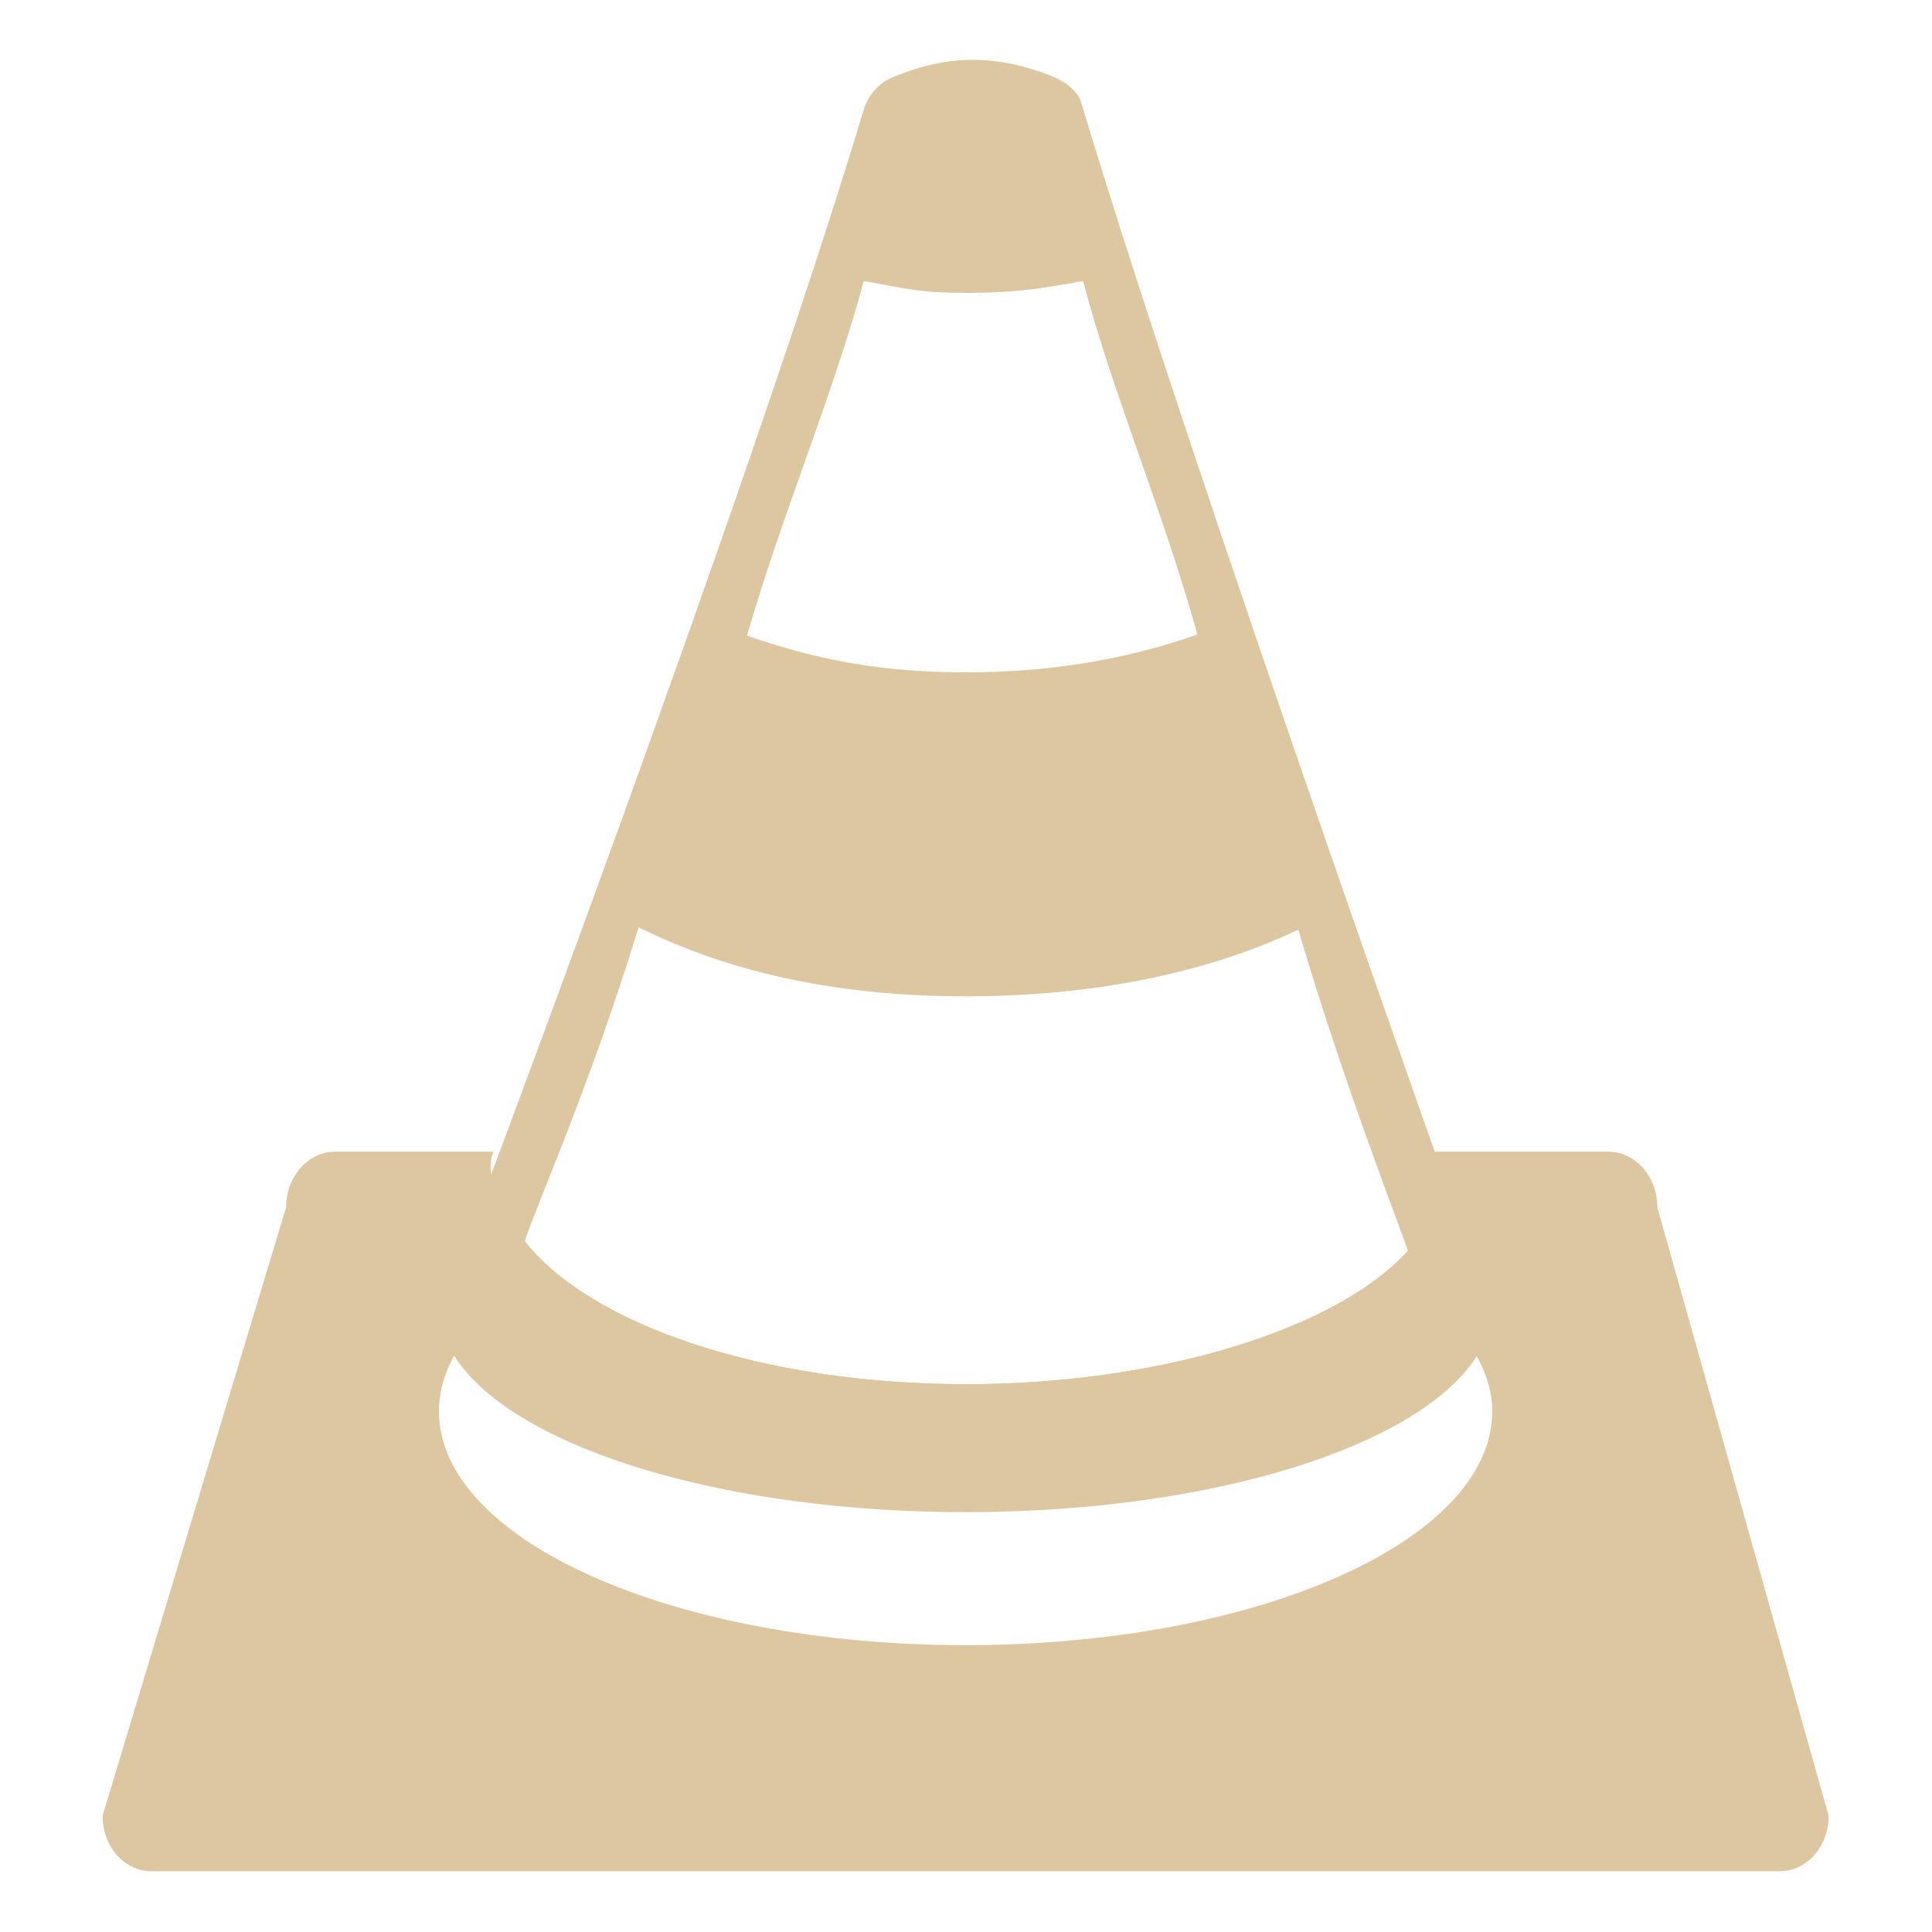 <svg xmlns="http://www.w3.org/2000/svg" width="16" height="16" version="1.1">
<defs>
  <style id="current-color-scheme" type="text/css">
   .ColorScheme-Text { color:#eff0f2; } .ColorScheme-Highlight { color:#5294e2; }
  </style>
  <linearGradient id="arrongin" x1="0%" x2="0%" y1="0%" y2="100%">
   <stop offset="0%" style="stop-color:#dd9b44; stop-opacity:1"/>
   <stop offset="100%" style="stop-color:#ad6c16; stop-opacity:1"/>
  </linearGradient>
  <linearGradient id="aurora" x1="0%" x2="0%" y1="0%" y2="100%">
   <stop offset="0%" style="stop-color:#09D4DF; stop-opacity:1"/>
   <stop offset="100%" style="stop-color:#9269F4; stop-opacity:1"/>
  </linearGradient>
  <linearGradient id="fitdance" x1="0%" x2="0%" y1="0%" y2="100%">
   <stop offset="0%" style="stop-color:#1AD6AB; stop-opacity:1"/>
   <stop offset="100%" style="stop-color:#329DB6; stop-opacity:1"/>
  </linearGradient>
  <linearGradient id="oomox" x1="0%" x2="0%" y1="0%" y2="100%">
   <stop offset="0%" style="stop-color:#ddc7a1; stop-opacity:1"/>
   <stop offset="100%" style="stop-color:#ddc7a1; stop-opacity:1"/>
  </linearGradient>
  <linearGradient id="rainblue" x1="0%" x2="0%" y1="0%" y2="100%">
   <stop offset="0%" style="stop-color:#00F260; stop-opacity:1"/>
   <stop offset="100%" style="stop-color:#0575E6; stop-opacity:1"/>
  </linearGradient>
  <linearGradient id="sunrise" x1="0%" x2="0%" y1="0%" y2="100%">
   <stop offset="0%" style="stop-color: #FF8501; stop-opacity:1"/>
   <stop offset="100%" style="stop-color: #FFCB01; stop-opacity:1"/>
  </linearGradient>
  <linearGradient id="telinkrin" x1="0%" x2="0%" y1="0%" y2="100%">
   <stop offset="0%" style="stop-color: #b2ced6; stop-opacity:1"/>
   <stop offset="100%" style="stop-color: #6da5b7; stop-opacity:1"/>
  </linearGradient>
  <linearGradient id="60spsycho" x1="0%" x2="0%" y1="0%" y2="100%">
   <stop offset="0%" style="stop-color: #df5940; stop-opacity:1"/>
   <stop offset="25%" style="stop-color: #d8d15f; stop-opacity:1"/>
   <stop offset="50%" style="stop-color: #e9882a; stop-opacity:1"/>
   <stop offset="100%" style="stop-color: #279362; stop-opacity:1"/>
  </linearGradient>
  <linearGradient id="90ssummer" x1="0%" x2="0%" y1="0%" y2="100%">
   <stop offset="0%" style="stop-color: #f618c7; stop-opacity:1"/>
   <stop offset="20%" style="stop-color: #94ffab; stop-opacity:1"/>
   <stop offset="50%" style="stop-color: #fbfd54; stop-opacity:1"/>
   <stop offset="100%" style="stop-color: #0f83ae; stop-opacity:1"/>
  </linearGradient>
 </defs>
 <g transform="translate(0,-32)">
  <g transform="matrix(0.344,0,0,0.344,-0.358,32.158)">
   <path style="fill:url(#oomox)" class="ColorScheme-Text" d="M 2.777 9.541 C 2.553 9.541 2.371 9.746 2.371 10 L 0.85 15.043 C 0.85 15.297 1.031 15.502 1.256 15.502 L 14.744 15.502 C 14.969 15.502 15.15 15.297 15.15 15.043 L 13.73 10 C 13.73 9.746 13.549 9.541 13.324 9.541 L 11.855 9.541 C 12.008 9.961 11.644 10.296 11.664 10.363 C 11.074 11.012 9.613 11.467 8.002 11.467 C 6.324 11.467 4.893 10.976 4.348 10.283 C 4.387 10.16 3.96 9.864 4.088 9.541 L 2.777 9.541 z M 4.154 10.176 C 4.379 10.46 4.655 10.8 4.684 10.844 C 4.766 10.968 6.107 11.342 6.326 11.436 C 6.545 11.529 8.737 11.838 9.258 11.777 C 9.778 11.716 11.832 11 11.832 11 C 11.832 11 12.005 10.816 12.055 10.764 C 12.063 10.79 12.162 11.115 12.162 11.115 C 12.167 11.122 12.168 11.128 12.172 11.135 C 12.291 11.312 12.363 11.497 12.363 11.691 C 12.363 12.765 10.411 13.629 8 13.629 C 5.589 13.629 3.637 12.765 3.637 11.691 C 3.637 11.478 3.716 11.276 3.859 11.084 C 3.859 11.084 4.099 10.345 4.154 10.176 z" transform="matrix(2.906,0,0,2.906,1.039,-0.459)"/>
   <g transform="translate(-0.121,0)" style="fill:url(#oomox)" class="ColorScheme-Text">
    <path style="fill:url(#oomox)" class="ColorScheme-Text" d="M 8.029 0.496 C 7.819 0.5 7.612 0.55 7.393 0.641 C 7.279 0.687 7.191 0.795 7.158 0.902 C 6.178 4.16 3.859 10.291 3.859 10.291 C 3.716 10.46 3.637 10.634 3.637 10.822 C 3.637 11.766 5.589 12.527 8 12.527 C 10.411 12.527 12.363 11.766 12.363 10.822 C 12.363 10.651 12.291 10.492 12.172 10.336 C 12.168 10.33 12.167 10.324 12.162 10.318 C 12.162 10.318 9.899 3.978 8.957 0.848 C 8.925 0.742 8.804 0.664 8.691 0.621 C 8.455 0.531 8.24 0.492 8.029 0.496 z M 7.156 2.328 C 7.508 2.39 7.606 2.426 8 2.426 C 8.408 2.426 8.61 2.394 8.973 2.328 C 9.215 3.25 9.641 4.247 9.92 5.256 C 9.362 5.453 8.729 5.57 8 5.57 C 7.28 5.57 6.743 5.458 6.189 5.266 C 6.478 4.262 6.907 3.261 7.156 2.328 z M 5.291 7.682 C 6 8.034 6.881 8.254 8.002 8.254 C 9.102 8.254 10.049 8.041 10.756 7.701 C 11.137 8.999 11.62 10.216 11.664 10.363 C 11.074 11.012 9.613 11.467 8.002 11.467 C 6.324 11.467 4.893 10.976 4.348 10.283 C 4.443 9.982 4.875 9.036 5.291 7.682 z" transform="matrix(2.906,0,0,2.906,1.16,-0.459)"/>
   </g>
  </g>
 </g>
</svg>
